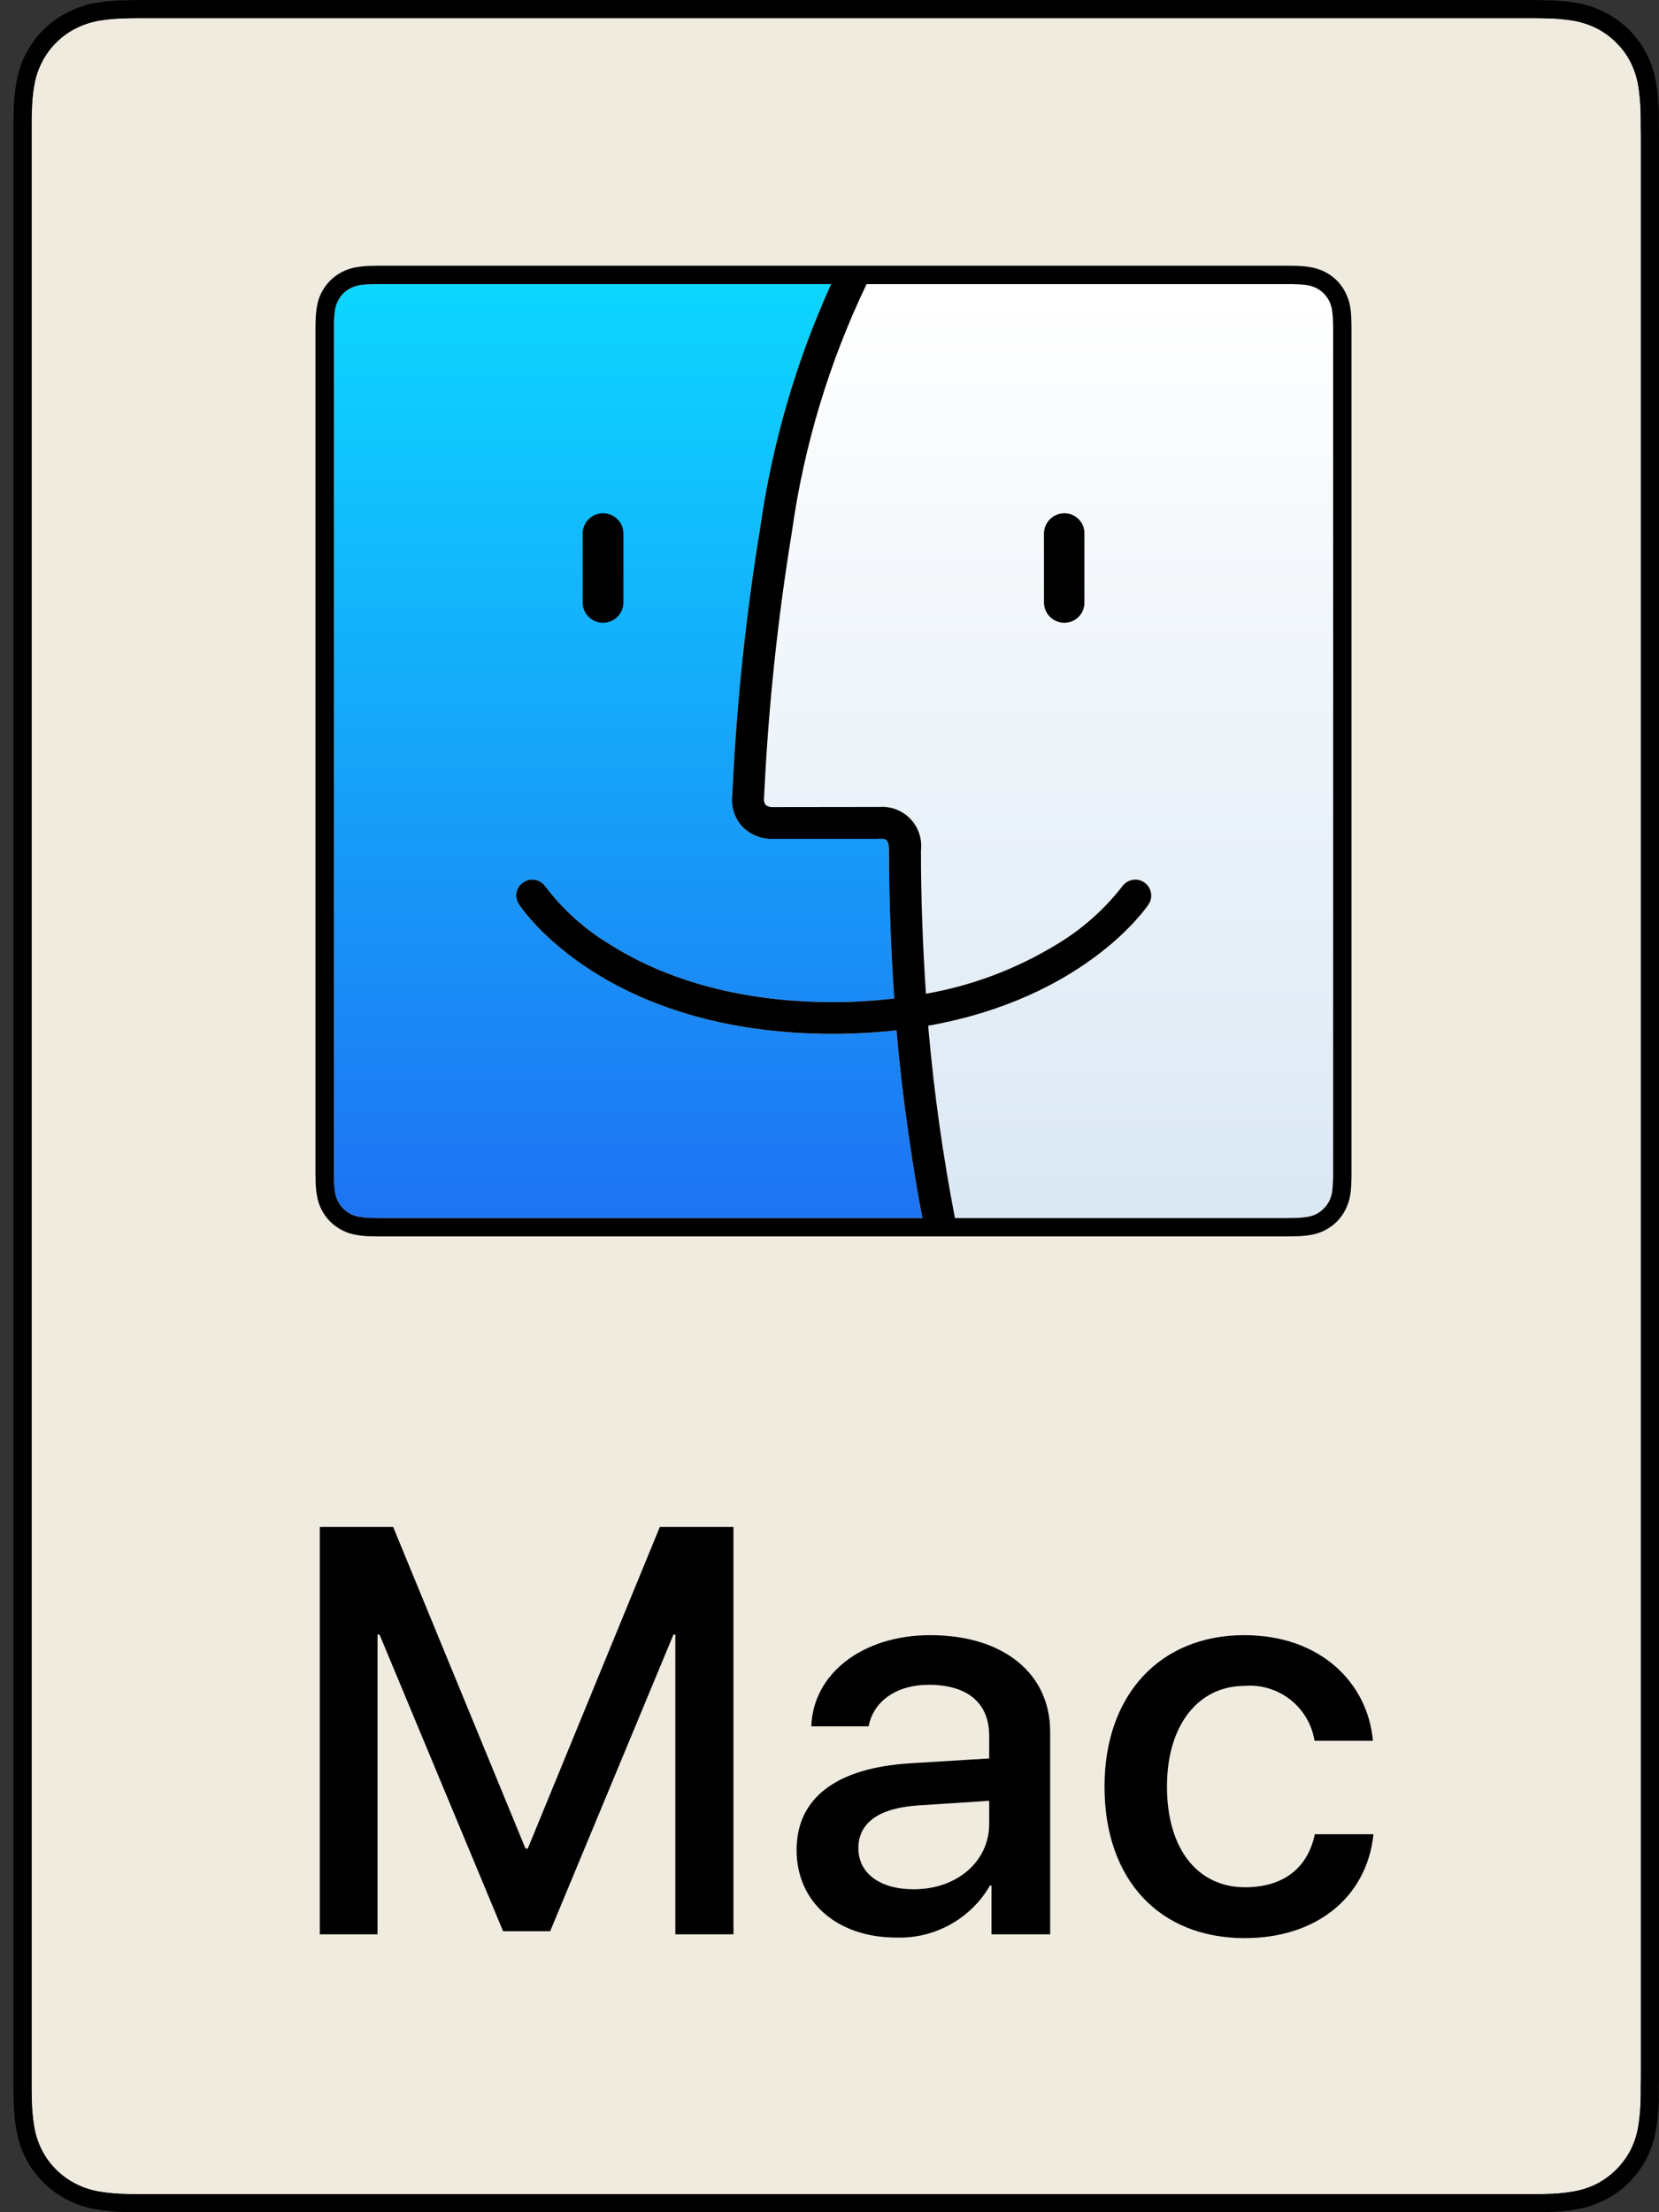 <?xml version="1.0" encoding="UTF-8"?>
<svg width="123px" height="164px" viewBox="0 0 123 164" version="1.1" xmlns="http://www.w3.org/2000/svg" xmlns:xlink="http://www.w3.org/1999/xlink">
    <rect x="0" y="0" width="123" height="164" fill="#333333" stroke="none"/>
    <!-- Generator: Sketch 62 (91390) - https://sketch.com -->
    <title>macos</title>
    <desc>Created with Sketch.</desc>
    <defs>
        <linearGradient x1="50%" y1="0%" x2="50%" y2="100%" id="linearGradient-1">
            <stop stop-color="#0DD6FF" offset="0%"></stop>
            <stop stop-color="#1E73F3" offset="100%"></stop>
        </linearGradient>
        <linearGradient x1="50%" y1="0%" x2="50%" y2="100%" id="linearGradient-2">
            <stop stop-color="#FFFFFF" offset="0%"></stop>
            <stop stop-color="#DBE8F4" offset="100%"></stop>
        </linearGradient>
    </defs>
    <g id="Page-1" stroke="none" stroke-width="1" fill="none" fill-rule="evenodd">
        <g id="macos">
            <path d="M121.66,153.44 C121.66,153.84 121.66,154.23 121.65,154.63 C121.65,154.99 121.65,155.32 121.64,155.66 C121.628,156.327 121.568,156.992 121.46,157.65 C121.36,158.259 121.167,158.849 120.89,159.4 C120.329,160.471 119.453,161.343 118.38,161.9 C117.825,162.177 117.232,162.37 116.62,162.47 C115.952,162.582 115.277,162.642 114.6,162.65 C114.28,162.66 113.95,162.66 113.62,162.66 L10.382,162.66 C10.046,162.66 9.718,162.66 9.382,162.65 C8.705,162.641 8.03,162.581 7.362,162.47 C6.758,162.37 6.172,162.178 5.626,161.9 C5.09,161.627 4.599,161.273 4.171,160.85 C3.738,160.425 3.377,159.932 3.103,159.39 C2.825,158.846 2.634,158.263 2.537,157.66 C2.425,156.992 2.365,156.317 2.357,155.64 C2.349,155.4 2.346,155.18 2.344,154.95 L2.344,154.63 L2.344,9.35 L2.344,9.05 C2.344,8.82 2.344,8.6 2.357,8.37 C2.364,7.693 2.423,7.018 2.534,6.35 C2.633,5.748 2.825,5.164 3.102,4.62 C3.653,3.533 4.538,2.65 5.626,2.1 C6.172,1.825 6.756,1.633 7.358,1.53 C8.029,1.42 8.707,1.363 9.386,1.36 L9.621,1.35 C9.875,1.35 10.127,1.34 10.38,1.34 L113.61,1.34 C113.87,1.34 114.13,1.35 114.39,1.35 L114.62,1.36 C115.293,1.364 115.965,1.421 116.63,1.53 C117.238,1.635 117.827,1.827 118.38,2.1 C118.916,2.375 119.405,2.733 119.83,3.16 C120.264,3.585 120.626,4.078 120.9,4.62 C121.17,5.163 121.358,5.742 121.46,6.34 C121.568,7.012 121.628,7.69 121.64,8.37 C121.65,8.68 121.65,9.01 121.65,9.35 C121.66,9.77 121.66,10.16 121.66,10.56 L121.66,153.44 Z" id="Path" fill="#F0EBDF"></path>
            <path d="M28.62,90.3 L28.02,90.3 C27.87,90.29 27.72,90.29 27.55,90.29 C27.252,90.286 26.954,90.259 26.66,90.21 C26.43,90.175 26.208,90.104 26,90 C25.795,89.899 25.609,89.764 25.45,89.6 C25.289,89.444 25.157,89.261 25.06,89.06 C24.953,88.853 24.878,88.63 24.84,88.4 C24.795,88.105 24.769,87.808 24.76,87.51 L24.76,23.85 C24.769,23.552 24.795,23.255 24.84,22.96 C24.878,22.73 24.953,22.507 25.06,22.3 C25.258,21.889 25.589,21.558 26,21.36 C26.209,21.257 26.431,21.183 26.66,21.14 C26.954,21.094 27.252,21.07 27.55,21.07 C27.71,21.06 27.87,21.06 28.03,21.06 L61.62,21.06 C59.015,26.809 57.243,32.9 56.36,39.15 C55.315,45.513 54.634,51.93 54.32,58.37 C54.3,58.63 54.29,58.83 54.29,58.97 C54.192,59.815 54.466,60.662 55.04,61.29 C55.648,61.897 56.481,62.223 57.34,62.19 L64.94,62.19 L65.2,62.18 C65.66,62.18 65.91,62.18 65.91,63.06 C65.91,66.65 66.05,70.32 66.3,74.02 C64.787,74.201 63.264,74.291 61.74,74.29 C53.65,74.29 48.3,71.97 45.23,70.02 C43.379,68.91 41.757,67.458 40.45,65.74 C40.229,65.409 39.858,65.21 39.46,65.21 C39.232,65.207 39.009,65.273 38.82,65.4 C38.554,65.566 38.366,65.833 38.3,66.14 C38.24,66.447 38.301,66.766 38.47,67.03 C38.72,67.42 44.92,76.64 61.74,76.64 C63.32,76.639 64.899,76.552 66.47,76.38 C66.47,76.43 66.48,76.47 66.48,76.52 C66.88,81.31 67.76,87.12 68.39,90.3 L28.62,90.3 Z" id="Path" fill="url(#linearGradient-1)"></path>
            <path d="M98.84,86.52 L98.84,87.03 C98.84,87.19 98.84,87.35 98.83,87.51 C98.825,87.808 98.802,88.105 98.76,88.4 C98.717,88.629 98.643,88.851 98.54,89.06 C98.327,89.46 98,89.787 97.6,90 C97.392,90.104 97.17,90.175 96.94,90.21 C96.642,90.259 96.342,90.286 96.04,90.29 C95.88,90.29 95.73,90.29 95.56,90.3 L70.8,90.3 C69.907,85.68 69.253,81.017 68.84,76.33 C68.83,76.23 68.83,76.14 68.82,76.04 C80.37,73.99 84.94,67.37 85.16,67.04 C85.398,66.677 85.418,66.212 85.211,65.83 C85.004,65.447 84.605,65.209 84.17,65.21 C83.778,65.213 83.412,65.407 83.19,65.73 C81.851,67.45 80.202,68.904 78.33,70.02 C75.36,71.832 72.077,73.07 68.65,73.67 C68.41,70.09 68.28,66.53 68.28,63.06 C68.383,62.202 68.098,61.342 67.503,60.715 C66.907,60.088 66.063,59.76 65.2,59.82 L65.01,59.82 L57.34,59.83 C57.134,59.85 56.927,59.793 56.76,59.67 C56.652,59.505 56.612,59.304 56.65,59.11 C56.66,58.97 56.67,58.75 56.68,58.48 C57,52.124 57.674,45.791 58.7,39.51 C59.586,33.11 61.458,26.886 64.25,21.06 L95.56,21.06 C95.72,21.06 95.88,21.06 96.04,21.07 C96.338,21.07 96.636,21.093 96.93,21.14 C97.163,21.181 97.388,21.256 97.6,21.36 C97.8,21.46 97.982,21.592 98.14,21.75 C98.297,21.911 98.431,22.093 98.54,22.29 C98.642,22.503 98.715,22.728 98.76,22.96 C98.802,23.255 98.825,23.552 98.83,23.85 C98.84,24.01 98.84,24.17 98.84,24.32 L98.84,86.52 Z" id="Path" fill="url(#linearGradient-2)"></path>
            <path d="M122.99,9.35 L122.99,8.33 C122.975,7.586 122.905,6.844 122.78,6.11 C122.656,5.379 122.424,4.672 122.09,4.01 C121.409,2.672 120.32,1.587 118.98,0.91 C118.314,0.568 117.599,0.332 116.86,0.21 C116.126,0.086 115.384,0.023 114.64,0.02 C114.3,0.01 113.96,-4.54747351e-13 113.62,-4.54747351e-13 L10.376,-4.54747351e-13 C10.037,-4.54747351e-13 9.698,0.01 9.356,0.02 C8.61,0.024 7.865,0.087 7.129,0.21 C6.393,0.333 5.681,0.569 5.017,0.91 C4.352,1.245 3.744,1.684 3.217,2.21 C2.684,2.734 2.242,3.342 1.907,4.01 C1.569,4.67 1.335,5.378 1.213,6.11 C1.088,6.844 1.022,7.586 1.013,8.33 C1.001,8.67 1.001,9.01 0.995,9.35 L0.995,154.66 C1.001,155 1.001,155.33 1.013,155.68 C1.022,156.421 1.088,157.16 1.213,157.89 C1.333,158.625 1.567,159.337 1.907,160 C2.244,160.663 2.687,161.268 3.217,161.79 C3.741,162.319 4.35,162.759 5.017,163.09 C5.681,163.431 6.393,163.667 7.129,163.79 C7.865,163.911 8.61,163.978 9.356,163.99 C9.698,163.99 10.037,164 10.376,164 L113.62,164 C113.96,164 114.3,163.99 114.64,163.99 C115.384,163.979 116.126,163.912 116.86,163.79 C117.599,163.668 118.314,163.432 118.98,163.09 C119.649,162.761 120.257,162.322 120.78,161.79 C121.309,161.267 121.751,160.663 122.09,160 C122.425,159.336 122.658,158.624 122.78,157.89 C122.905,157.16 122.975,156.421 122.99,155.68 L122.99,154.66 C123,154.25 123,153.85 123,153.44 L123,10.56 C123,10.15 123,9.75 122.99,9.35 L122.99,9.35 Z M121.66,153.44 C121.66,153.84 121.66,154.23 121.65,154.63 C121.65,154.99 121.65,155.32 121.64,155.66 C121.628,156.327 121.568,156.992 121.46,157.65 C121.36,158.259 121.167,158.849 120.89,159.4 C120.329,160.471 119.453,161.343 118.38,161.9 C117.825,162.177 117.232,162.37 116.62,162.47 C115.952,162.582 115.277,162.642 114.6,162.65 C114.28,162.66 113.95,162.66 113.62,162.66 L10.382,162.66 C10.046,162.66 9.718,162.66 9.382,162.65 C8.705,162.641 8.03,162.581 7.362,162.47 C6.758,162.37 6.172,162.178 5.626,161.9 C5.09,161.627 4.599,161.273 4.171,160.85 C3.738,160.425 3.377,159.932 3.103,159.39 C2.825,158.846 2.634,158.263 2.537,157.66 C2.425,156.992 2.365,156.317 2.357,155.64 C2.349,155.4 2.346,155.18 2.344,154.95 L2.344,154.63 L2.344,9.35 L2.344,9.05 C2.344,8.82 2.344,8.6 2.357,8.37 C2.364,7.693 2.423,7.018 2.534,6.35 C2.633,5.748 2.825,5.164 3.102,4.62 C3.653,3.533 4.538,2.65 5.626,2.1 C6.172,1.825 6.756,1.633 7.358,1.53 C8.029,1.42 8.707,1.363 9.386,1.36 L9.621,1.35 C9.875,1.35 10.127,1.34 10.38,1.34 L113.61,1.34 C113.87,1.34 114.13,1.35 114.39,1.35 L114.62,1.36 C115.293,1.364 115.965,1.421 116.63,1.53 C117.238,1.635 117.827,1.827 118.38,2.1 C118.916,2.375 119.405,2.733 119.83,3.16 C120.264,3.585 120.626,4.078 120.9,4.62 C121.17,5.163 121.358,5.742 121.46,6.34 C121.568,7.012 121.628,7.69 121.64,8.37 C121.65,8.68 121.65,9.01 121.65,9.35 C121.66,9.77 121.66,10.16 121.66,10.56 L121.66,153.44 Z M78.91,38.05 C78.077,38.053 77.403,38.727 77.4,39.56 L77.4,44.66 C77.403,45.493 78.077,46.167 78.91,46.17 C79.309,46.171 79.692,46.012 79.972,45.728 C80.252,45.444 80.406,45.059 80.4,44.66 L80.4,39.56 C80.408,39.16 80.255,38.775 79.974,38.49 C79.693,38.206 79.31,38.047 78.91,38.05 L78.91,38.05 Z M44.71,46.17 C45.543,46.167 46.217,45.493 46.22,44.66 L46.22,39.56 C46.22,38.726 45.544,38.05 44.71,38.05 C43.876,38.05 43.2,38.726 43.2,39.56 L43.2,44.66 C43.2,45.061 43.359,45.445 43.642,45.728 C43.925,46.011 44.309,46.17 44.71,46.17 L44.71,46.17 Z M100.2,24.32 C100.2,24.15 100.2,23.98 100.19,23.81 C100.19,23.445 100.16,23.08 100.1,22.72 C100.035,22.358 99.917,22.008 99.75,21.68 C99.588,21.35 99.371,21.049 99.11,20.79 C98.848,20.532 98.548,20.316 98.22,20.15 C97.89,19.983 97.535,19.868 97.17,19.81 C96.81,19.747 96.445,19.714 96.08,19.71 C95.91,19.71 95.74,19.7 95.57,19.7 L28.02,19.7 C27.86,19.7 27.69,19.71 27.52,19.71 C27.151,19.713 26.783,19.747 26.42,19.81 C26.057,19.867 25.706,19.982 25.38,20.15 C25.052,20.316 24.752,20.532 24.49,20.79 C24.229,21.051 24.009,21.352 23.84,21.68 C23.672,22.006 23.557,22.357 23.5,22.72 C23.437,23.08 23.404,23.445 23.4,23.81 C23.4,23.98 23.39,24.15 23.39,24.32 L23.39,87.04 C23.39,87.21 23.4,87.38 23.4,87.54 C23.403,87.909 23.437,88.277 23.5,88.64 C23.557,89.003 23.672,89.354 23.84,89.68 C24.009,90.008 24.229,90.309 24.49,90.57 C24.752,90.828 25.052,91.044 25.38,91.21 C25.706,91.378 26.057,91.493 26.42,91.55 C26.783,91.613 27.151,91.647 27.52,91.65 C27.69,91.65 27.86,91.65 28.02,91.66 L95.57,91.66 C95.74,91.65 95.91,91.65 96.08,91.65 C96.445,91.646 96.81,91.613 97.17,91.55 C97.535,91.492 97.89,91.377 98.22,91.21 C98.548,91.044 98.848,90.828 99.11,90.57 C99.371,90.311 99.588,90.01 99.75,89.68 C99.917,89.352 100.035,89.002 100.1,88.64 C100.16,88.276 100.19,87.909 100.19,87.54 C100.2,87.38 100.2,87.21 100.2,87.04 L100.2,24.32 Z M28.62,90.3 L28.02,90.3 C27.87,90.29 27.72,90.29 27.55,90.29 C27.252,90.286 26.954,90.259 26.66,90.21 C26.43,90.175 26.208,90.104 26,90 C25.795,89.899 25.609,89.764 25.45,89.6 C25.289,89.444 25.157,89.261 25.06,89.06 C24.953,88.853 24.878,88.63 24.84,88.4 C24.795,88.105 24.769,87.808 24.76,87.51 L24.76,23.85 C24.769,23.552 24.795,23.255 24.84,22.96 C24.878,22.73 24.953,22.507 25.06,22.3 C25.258,21.889 25.589,21.558 26,21.36 C26.209,21.257 26.431,21.183 26.66,21.14 C26.954,21.094 27.252,21.07 27.55,21.07 C27.71,21.06 27.87,21.06 28.03,21.06 L61.62,21.06 C59.015,26.809 57.243,32.9 56.36,39.15 C55.315,45.513 54.634,51.93 54.32,58.37 C54.3,58.63 54.29,58.83 54.29,58.97 C54.192,59.815 54.466,60.662 55.04,61.29 C55.648,61.897 56.481,62.223 57.34,62.19 L64.94,62.19 L65.2,62.18 C65.66,62.18 65.91,62.18 65.91,63.06 C65.91,66.65 66.05,70.32 66.3,74.02 C64.787,74.201 63.264,74.291 61.74,74.29 C53.65,74.29 48.3,71.97 45.23,70.02 C43.379,68.91 41.757,67.458 40.45,65.74 C40.229,65.409 39.858,65.21 39.46,65.21 C39.232,65.207 39.009,65.273 38.82,65.4 C38.554,65.566 38.366,65.833 38.3,66.14 C38.24,66.447 38.301,66.766 38.47,67.03 C38.72,67.42 44.92,76.64 61.74,76.64 C63.32,76.639 64.899,76.552 66.47,76.38 C66.47,76.43 66.48,76.47 66.48,76.52 C66.88,81.31 67.76,87.12 68.39,90.3 L28.62,90.3 Z M98.84,86.52 L98.84,87.03 C98.84,87.19 98.84,87.35 98.83,87.51 C98.825,87.808 98.802,88.105 98.76,88.4 C98.717,88.629 98.643,88.851 98.54,89.06 C98.327,89.46 98,89.787 97.6,90 C97.392,90.104 97.17,90.175 96.94,90.21 C96.642,90.259 96.342,90.286 96.04,90.29 C95.88,90.29 95.73,90.29 95.56,90.3 L70.8,90.3 C69.907,85.68 69.253,81.017 68.84,76.33 C68.83,76.23 68.83,76.14 68.82,76.04 C80.37,73.99 84.94,67.37 85.16,67.04 C85.398,66.677 85.418,66.212 85.211,65.83 C85.004,65.447 84.605,65.209 84.17,65.21 C83.778,65.213 83.412,65.407 83.19,65.73 C81.851,67.45 80.202,68.904 78.33,70.02 C75.36,71.832 72.077,73.07 68.65,73.67 C68.41,70.09 68.28,66.53 68.28,63.06 C68.383,62.202 68.098,61.342 67.503,60.715 C66.907,60.088 66.063,59.76 65.2,59.82 L65.01,59.82 L57.34,59.83 C57.134,59.85 56.927,59.793 56.76,59.67 C56.652,59.505 56.612,59.304 56.65,59.11 C56.66,58.97 56.67,58.75 56.68,58.48 C57,52.124 57.674,45.791 58.7,39.51 C59.586,33.11 61.458,26.886 64.25,21.06 L95.56,21.06 C95.72,21.06 95.88,21.06 96.04,21.07 C96.338,21.07 96.636,21.093 96.93,21.14 C97.163,21.181 97.388,21.256 97.6,21.36 C97.8,21.46 97.982,21.592 98.14,21.75 C98.297,21.911 98.431,22.093 98.54,22.29 C98.642,22.503 98.715,22.728 98.76,22.96 C98.802,23.255 98.825,23.552 98.83,23.85 C98.84,24.01 98.84,24.17 98.84,24.32 L98.84,86.52 Z M54.38,143.4 L50.07,143.4 L50.07,121.18 L49.93,121.18 L40.79,143.17 L37.3,143.17 L28.14,121.18 L27.99,121.18 L27.99,143.4 L23.71,143.4 L23.71,113.2 L29.15,113.2 L38.96,137.04 L39.13,137.04 L48.92,113.2 L54.38,113.2 L54.38,143.4 Z M59.06,137.15 C59.06,133.28 62.02,131.06 67.48,130.72 L73.34,130.36 L73.34,128.69 C73.34,126.24 71.73,124.9 68.85,124.9 C66.47,124.9 64.75,126.12 64.4,127.98 L60.15,127.98 C60.28,124.06 63.97,121.22 68.97,121.22 C74.35,121.22 77.86,124.02 77.86,128.38 L77.86,143.4 L73.51,143.4 L73.51,139.78 L73.4,139.78 C71.975,142.242 69.314,143.725 66.47,143.64 C62.1,143.64 59.06,141.04 59.06,137.15 L59.06,137.15 Z M73.34,135.2 L73.34,133.5 L68.11,133.84 C65.17,134.03 63.64,135.12 63.64,137.02 C63.64,138.86 65.23,140.06 67.74,140.06 C70.92,140.06 73.34,138.03 73.34,135.2 L73.34,135.2 Z M97.46,129.05 C97.059,126.554 94.81,124.783 92.29,124.98 C88.83,124.98 86.52,127.9 86.52,132.44 C86.52,137.13 88.84,139.91 92.31,139.91 C95.1,139.91 96.95,138.53 97.48,135.98 L101.83,135.98 C101.35,140.62 97.63,143.68 92.29,143.68 C86.01,143.68 81.89,139.41 81.89,132.44 C81.89,125.64 86.01,121.22 92.25,121.22 C97.9,121.22 101.41,124.76 101.79,129.05 L97.46,129.05 Z" id="Shape" fill="#000000"></path>
        </g>
    </g>
</svg>